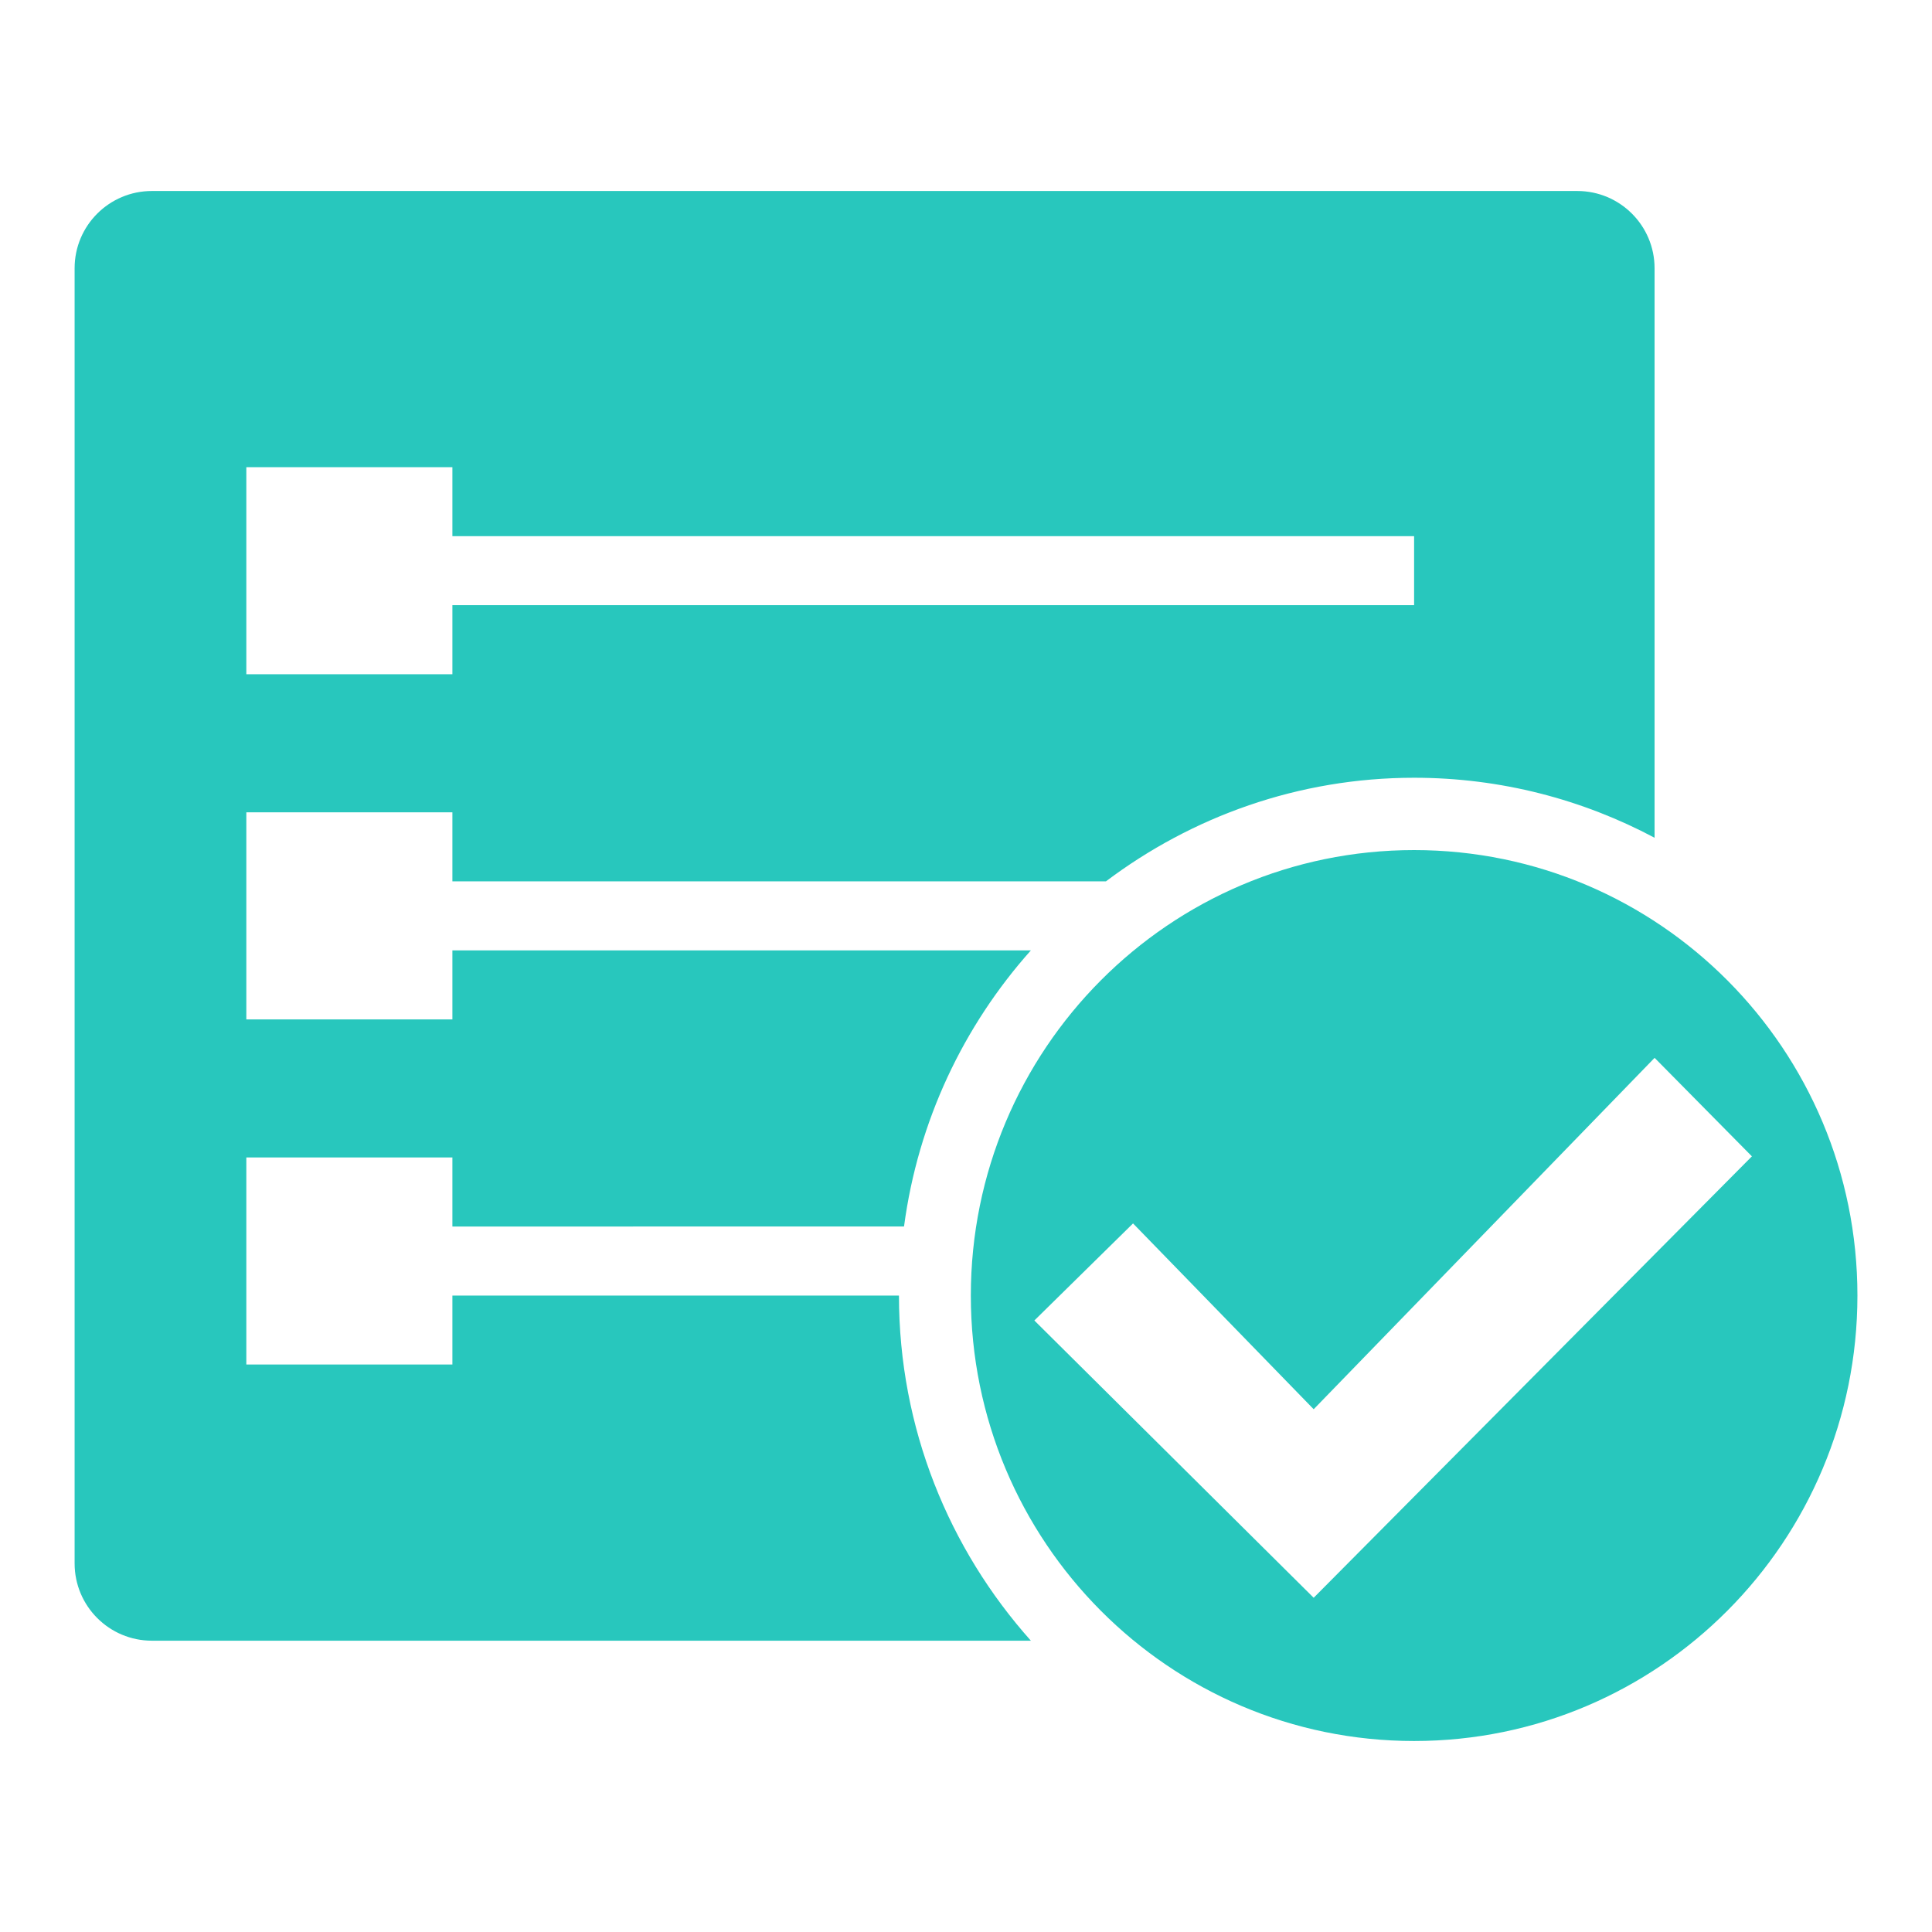 <?xml version="1.0" encoding="utf-8"?>
<!-- Generator: Adobe Illustrator 16.0.0, SVG Export Plug-In . SVG Version: 6.00 Build 0)  -->
<!DOCTYPE svg PUBLIC "-//W3C//DTD SVG 1.1//EN" "http://www.w3.org/Graphics/SVG/1.1/DTD/svg11.dtd">
<svg version="1.1" id="形状_1_xA0_图像_1_" xmlns="http://www.w3.org/2000/svg" xmlns:xlink="http://www.w3.org/1999/xlink"
	 x="0px" y="0px" width="50px" height="50px" viewBox="0 0 50 50" enable-background="new 0 0 50 50" xml:space="preserve">
<path fill-rule="evenodd" clip-rule="evenodd" fill="#28C7BD" d="M36.597,45.057c-6.336,0-11.472-5.16-11.472-11.527
	C25.125,27.161,30.261,22,36.597,22s11.473,5.161,11.473,11.529C48.069,39.896,42.933,45.057,36.597,45.057z M42.821,27.377
	l-8.823,9.094l-4.675-4.809l-2.554,2.512l7.229,7.176l11.341-11.424L42.821,27.377z M28.622,22.809H11.708v-1.786H6.375v5.36h5.333
	v-1.787h14.971c-1.742,1.953-2.92,4.416-3.283,7.146H11.708v-1.787H6.375v5.359h5.333v-1.785h11.557
	c0,3.436,1.298,6.561,3.414,8.932H3.931c-1.104,0-2-0.895-2-2V6.941c0-1.104,0.896-1.998,2-1.998h36.889c1.104,0,2,0.895,2,1.998
	v14.74c-1.857-0.988-3.974-1.553-6.223-1.553C33.603,20.129,30.848,21.133,28.622,22.809z M36.597,13.876H11.708V12.09H6.375v5.359
	h5.333v-1.787h24.889V13.876z"/>
</svg>
